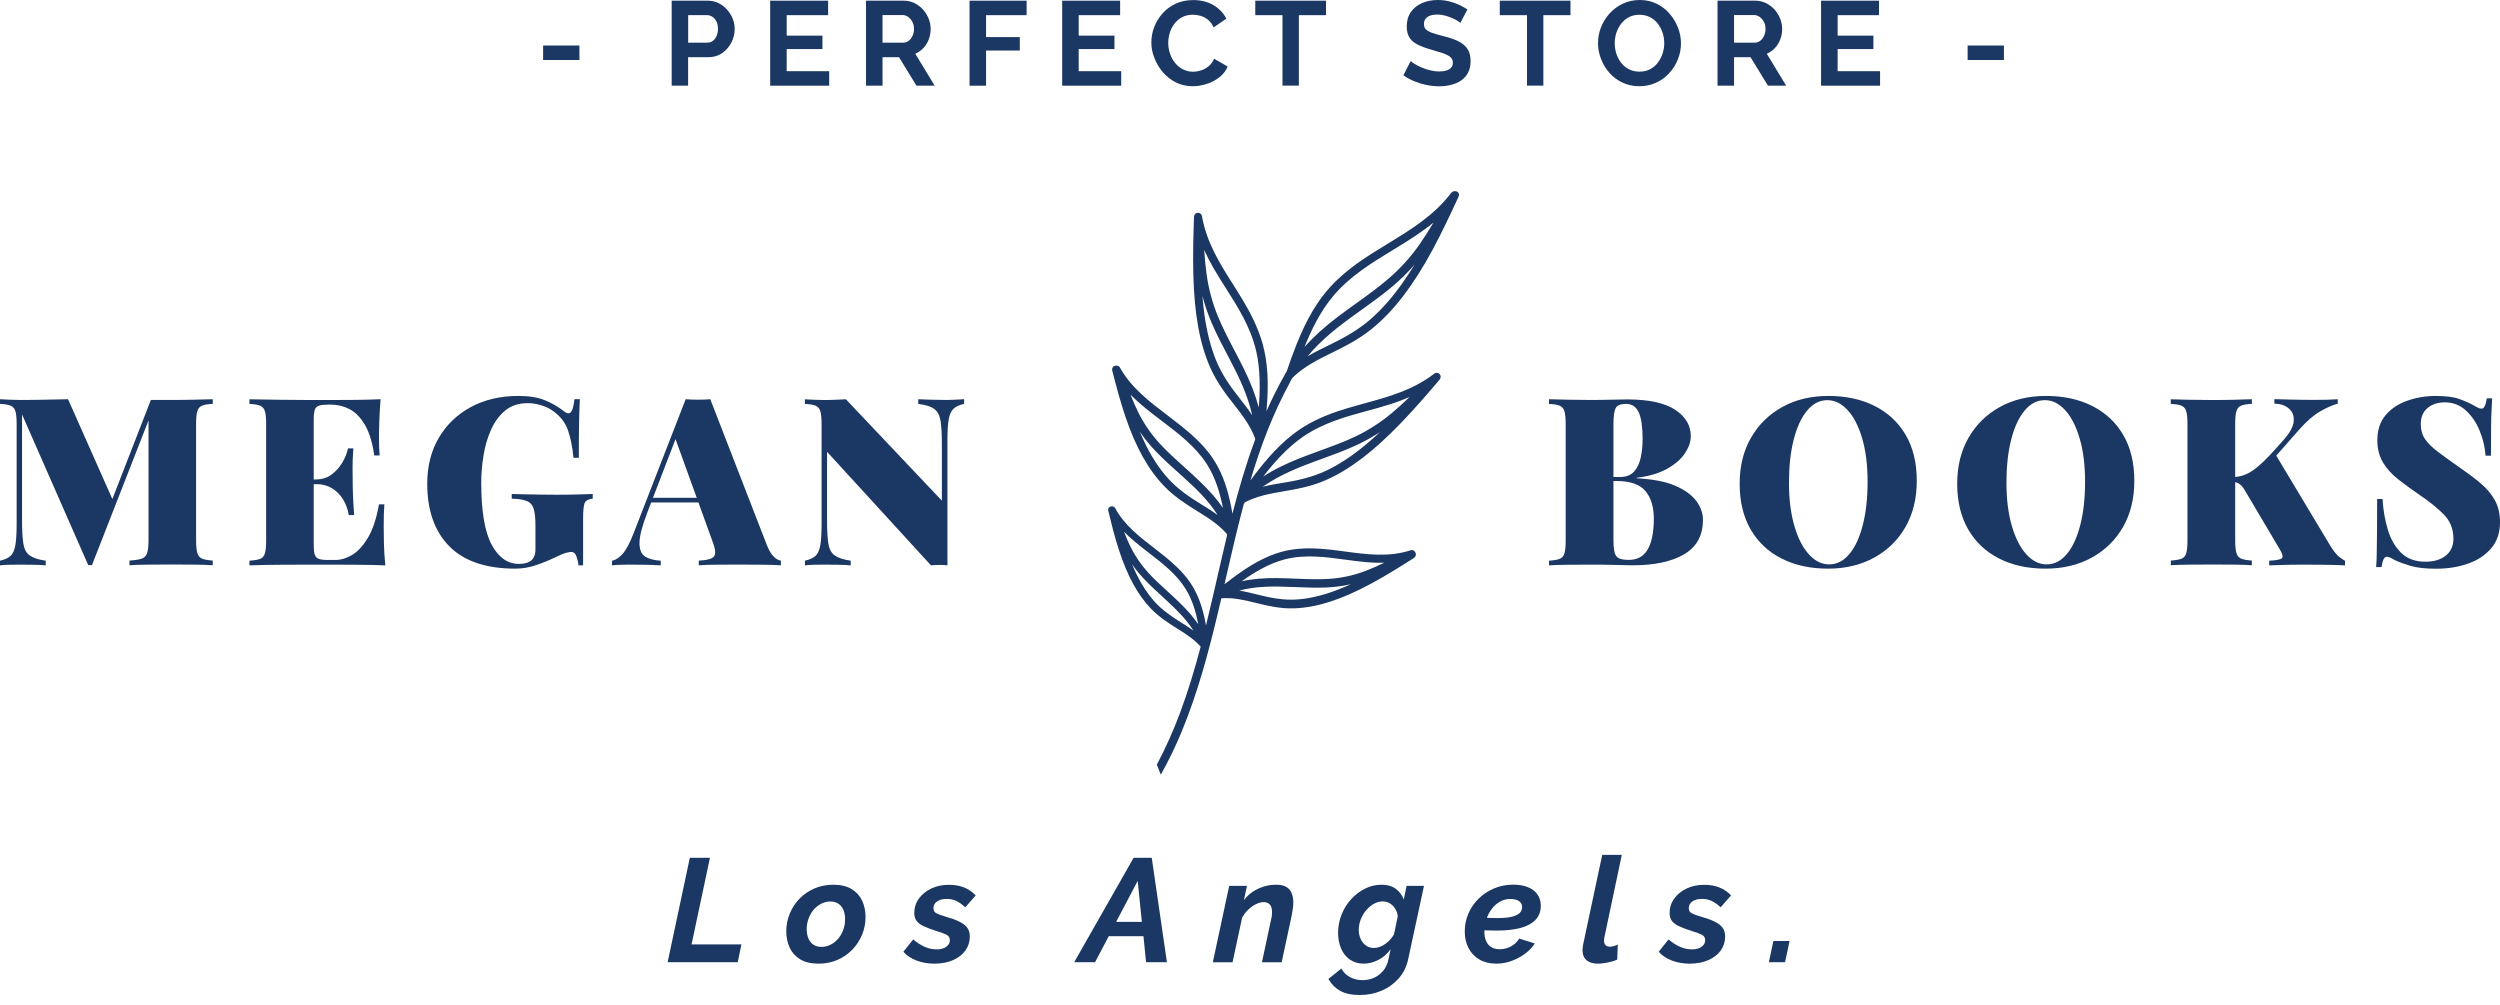 <svg width="189" height="76" viewBox="0 0 189 76" fill="none" xmlns="http://www.w3.org/2000/svg">
<path d="M16.088 30.181V30.534C15.735 30.544 15.467 30.59 15.28 30.666C15.098 30.741 14.977 30.883 14.916 31.09C14.856 31.297 14.825 31.621 14.825 32.055V40.852C14.825 41.277 14.856 41.595 14.921 41.812C14.987 42.025 15.108 42.166 15.285 42.237C15.462 42.308 15.73 42.353 16.084 42.378V42.732C15.715 42.707 15.25 42.692 14.684 42.687C14.118 42.682 13.537 42.676 12.946 42.676C12.309 42.676 11.708 42.682 11.147 42.687C10.586 42.692 10.131 42.707 9.788 42.732V42.378C10.192 42.353 10.495 42.308 10.702 42.237C10.909 42.166 11.046 42.025 11.121 41.812C11.192 41.6 11.228 41.282 11.228 40.852V31.368L11.405 31.333L6.953 42.722H6.67L1.667 31.333V39.266C1.667 40.059 1.698 40.666 1.763 41.085C1.829 41.504 1.986 41.807 2.244 41.989C2.496 42.171 2.9 42.308 3.456 42.389V42.742C3.219 42.717 2.91 42.702 2.532 42.697C2.153 42.692 1.799 42.687 1.465 42.687C1.203 42.687 0.94 42.692 0.667 42.697C0.404 42.702 0.177 42.717 0 42.742V42.389C0.369 42.308 0.637 42.176 0.814 42.01C0.99 41.838 1.107 41.565 1.167 41.186C1.228 40.807 1.258 40.286 1.258 39.625V32.06C1.258 31.621 1.228 31.302 1.167 31.095C1.107 30.888 0.985 30.747 0.803 30.671C0.622 30.595 0.354 30.549 0 30.534V30.181C0.177 30.191 0.404 30.206 0.672 30.216C0.945 30.226 1.208 30.236 1.47 30.236C2.158 30.236 2.814 30.231 3.441 30.216C4.068 30.206 4.634 30.191 5.144 30.181L8.656 38.093L8.125 38.68L11.405 30.236C11.642 30.236 11.895 30.236 12.167 30.236C12.44 30.236 12.698 30.236 12.946 30.236C13.537 30.236 14.118 30.231 14.684 30.216C15.255 30.206 15.725 30.191 16.088 30.181Z" fill="#1B3764"/>
<path d="M28.771 30.181C28.726 30.772 28.69 31.343 28.675 31.894C28.655 32.444 28.65 32.869 28.65 33.162C28.65 33.41 28.655 33.647 28.665 33.869C28.675 34.097 28.69 34.284 28.7 34.435H28.296C28.154 33.455 27.917 32.682 27.588 32.121C27.255 31.56 26.871 31.161 26.426 30.933C25.982 30.701 25.517 30.59 25.032 30.59H24.799C24.491 30.59 24.264 30.615 24.107 30.671C23.956 30.721 23.849 30.827 23.799 30.979C23.748 31.131 23.718 31.373 23.718 31.707V41.216C23.718 41.535 23.743 41.777 23.799 41.934C23.854 42.095 23.956 42.202 24.107 42.252C24.259 42.308 24.491 42.333 24.799 42.333H25.386C25.774 42.333 26.189 42.207 26.618 41.954C27.048 41.701 27.447 41.267 27.816 40.65C28.185 40.034 28.463 39.195 28.65 38.129H29.059C29.024 38.553 29.008 39.099 29.008 39.761C29.008 40.059 29.014 40.478 29.024 41.029C29.034 41.58 29.069 42.151 29.13 42.742C28.528 42.717 27.846 42.702 27.088 42.697C26.33 42.692 25.658 42.687 25.067 42.687C24.643 42.687 24.072 42.687 23.354 42.687C22.637 42.687 21.884 42.692 21.085 42.697C20.287 42.702 19.544 42.717 18.857 42.742V42.389C19.226 42.363 19.494 42.318 19.676 42.247C19.852 42.176 19.969 42.035 20.029 41.823C20.09 41.61 20.12 41.292 20.12 40.862V32.06C20.12 31.621 20.09 31.302 20.029 31.095C19.969 30.888 19.848 30.747 19.666 30.671C19.484 30.595 19.211 30.549 18.857 30.539V30.186C19.544 30.196 20.287 30.211 21.085 30.221C21.884 30.231 22.642 30.241 23.354 30.241C24.072 30.241 24.638 30.241 25.067 30.241C25.613 30.241 26.229 30.236 26.922 30.231C27.609 30.221 28.23 30.206 28.771 30.181ZM26.199 36.249V36.603H23.182V36.249H26.199ZM26.714 33.905C26.669 34.577 26.644 35.092 26.654 35.446C26.659 35.8 26.664 36.128 26.664 36.421C26.664 36.719 26.669 37.042 26.684 37.396C26.694 37.75 26.724 38.265 26.775 38.937H26.366C26.295 38.498 26.148 38.104 25.931 37.75C25.714 37.396 25.431 37.113 25.087 36.906C24.744 36.699 24.35 36.598 23.9 36.598V36.244C24.35 36.244 24.739 36.118 25.072 35.87C25.401 35.623 25.674 35.319 25.886 34.956C26.098 34.597 26.239 34.243 26.31 33.9H26.714V33.905Z" fill="#1B3764"/>
<path d="M39.186 29.933C40.015 29.933 40.692 30.044 41.227 30.272C41.758 30.494 42.228 30.767 42.627 31.085C42.758 31.191 42.875 31.247 42.981 31.247C43.203 31.247 43.355 30.893 43.425 30.181H43.835C43.809 30.656 43.794 31.232 43.779 31.909C43.769 32.591 43.759 33.49 43.759 34.612H43.355C43.274 33.758 43.127 33.051 42.92 32.475C42.713 31.904 42.314 31.414 41.722 31.009C41.475 30.843 41.182 30.716 40.853 30.62C40.52 30.524 40.202 30.479 39.893 30.479C39.206 30.479 38.64 30.666 38.191 31.04C37.741 31.414 37.382 31.899 37.119 32.495C36.852 33.091 36.664 33.743 36.553 34.446C36.437 35.153 36.382 35.835 36.382 36.497C36.382 38.624 36.639 40.181 37.16 41.161C37.68 42.141 38.372 42.631 39.236 42.631C39.423 42.631 39.59 42.611 39.732 42.576C39.873 42.54 39.999 42.49 40.106 42.414C40.237 42.318 40.328 42.202 40.389 42.06C40.449 41.919 40.48 41.742 40.48 41.53V39.756C40.48 39.175 40.434 38.745 40.348 38.463C40.257 38.18 40.085 37.983 39.823 37.876C39.56 37.77 39.186 37.71 38.686 37.7V37.346C38.959 37.356 39.287 37.366 39.681 37.371C40.07 37.376 40.48 37.381 40.904 37.391C41.328 37.396 41.722 37.401 42.076 37.401C42.642 37.401 43.168 37.396 43.648 37.381C44.128 37.371 44.512 37.356 44.81 37.346V37.7C44.517 37.725 44.32 37.816 44.224 37.983C44.128 38.149 44.082 38.564 44.082 39.226V42.737H43.728C43.718 42.535 43.668 42.318 43.587 42.081C43.506 41.843 43.37 41.727 43.178 41.727C43.082 41.727 42.95 41.752 42.779 41.797C42.607 41.843 42.339 41.959 41.97 42.136C41.51 42.358 41.02 42.56 40.505 42.732C39.989 42.904 39.479 42.99 38.969 42.99C36.745 42.99 35.078 42.424 33.966 41.297C32.855 40.17 32.299 38.594 32.299 36.568C32.299 35.244 32.592 34.082 33.178 33.091C33.764 32.096 34.573 31.323 35.608 30.767C36.644 30.211 37.837 29.933 39.186 29.933Z" fill="#1B3764"/>
<path d="M53.697 30.181L57.992 41.252C58.159 41.656 58.336 41.939 58.523 42.111C58.71 42.282 58.881 42.373 59.038 42.383V42.737C58.614 42.712 58.113 42.697 57.547 42.692C56.981 42.687 56.4 42.682 55.809 42.682C55.208 42.682 54.637 42.687 54.106 42.692C53.576 42.697 53.146 42.712 52.828 42.737V42.383C53.429 42.358 53.813 42.257 53.97 42.075C54.132 41.893 54.091 41.499 53.854 40.898L51.014 33.041L51.368 32.419L48.922 38.786C48.533 39.801 48.341 40.564 48.346 41.075C48.351 41.585 48.503 41.924 48.801 42.095C49.094 42.267 49.483 42.363 49.953 42.389V42.742C49.513 42.717 49.124 42.702 48.776 42.697C48.427 42.692 48.043 42.687 47.634 42.687C47.411 42.687 47.169 42.692 46.916 42.697C46.663 42.702 46.446 42.717 46.269 42.742V42.389C46.542 42.343 46.81 42.166 47.078 41.863C47.346 41.56 47.618 41.044 47.901 40.312L51.838 30.181C52.121 30.206 52.434 30.216 52.767 30.216C53.101 30.216 53.414 30.206 53.697 30.181ZM54.319 37.634V37.987H49.033L49.21 37.634H54.319Z" fill="#1B3764"/>
<path d="M72.889 30.181V30.534C72.535 30.605 72.267 30.731 72.081 30.908C71.899 31.085 71.777 31.363 71.717 31.732C71.656 32.106 71.626 32.626 71.626 33.303V42.742C71.449 42.717 71.257 42.707 71.05 42.707C70.843 42.707 70.62 42.717 70.383 42.742L62.525 34.157V39.266C62.525 40.059 62.556 40.666 62.621 41.085C62.687 41.504 62.844 41.807 63.102 41.989C63.354 42.171 63.758 42.308 64.314 42.389V42.742C64.077 42.717 63.768 42.702 63.389 42.697C63.011 42.692 62.657 42.687 62.323 42.687C62.061 42.687 61.798 42.692 61.525 42.697C61.252 42.702 61.03 42.717 60.853 42.742V42.389C61.222 42.308 61.49 42.176 61.666 42.01C61.843 41.838 61.959 41.565 62.02 41.186C62.081 40.807 62.111 40.286 62.111 39.625V32.06C62.111 31.621 62.081 31.302 62.02 31.095C61.959 30.888 61.838 30.747 61.656 30.671C61.474 30.595 61.202 30.549 60.848 30.539V30.186C61.025 30.196 61.252 30.211 61.52 30.221C61.793 30.231 62.056 30.241 62.318 30.241C62.611 30.241 62.904 30.236 63.187 30.221C63.47 30.211 63.723 30.196 63.95 30.186L71.206 37.851V33.657C71.206 32.864 71.176 32.257 71.11 31.838C71.045 31.419 70.888 31.115 70.64 30.923C70.393 30.736 69.984 30.605 69.418 30.534V30.181C69.655 30.191 69.963 30.206 70.342 30.216C70.721 30.226 71.075 30.236 71.409 30.236C71.681 30.236 71.949 30.231 72.217 30.216C72.49 30.206 72.712 30.191 72.889 30.181Z" fill="#1B3764"/>
<path d="M117.112 30.181C117.455 30.191 117.905 30.206 118.471 30.216C119.032 30.226 119.598 30.236 120.163 30.236C120.755 30.236 121.321 30.231 121.866 30.216C122.412 30.206 122.796 30.196 123.018 30.196C124.64 30.196 125.843 30.459 126.636 30.974C127.43 31.494 127.824 32.161 127.824 32.98C127.824 33.394 127.677 33.824 127.379 34.269C127.086 34.713 126.636 35.102 126.03 35.441C125.429 35.779 124.661 36.007 123.726 36.123V36.158C124.944 36.219 125.919 36.406 126.651 36.724C127.384 37.042 127.915 37.432 128.248 37.886C128.582 38.341 128.743 38.811 128.743 39.296C128.743 40.478 128.268 41.348 127.323 41.903C126.379 42.459 125.075 42.737 123.423 42.737C123.14 42.737 122.72 42.727 122.17 42.712C121.619 42.692 120.962 42.687 120.194 42.687C119.603 42.687 119.027 42.692 118.466 42.697C117.905 42.702 117.45 42.717 117.106 42.742V42.389C117.47 42.363 117.743 42.318 117.92 42.247C118.097 42.176 118.213 42.035 118.274 41.823C118.334 41.61 118.365 41.292 118.365 40.862V32.06C118.365 31.621 118.334 31.302 118.274 31.095C118.213 30.888 118.092 30.747 117.91 30.671C117.728 30.595 117.46 30.549 117.101 30.539V30.181H117.112ZM122.933 30.534C122.528 30.534 122.271 30.635 122.154 30.837C122.038 31.04 121.977 31.449 121.977 32.06V40.858C121.977 41.474 122.053 41.873 122.2 42.055C122.346 42.237 122.66 42.328 123.13 42.328C123.791 42.328 124.272 42.06 124.575 41.519C124.878 40.984 125.029 40.216 125.029 39.22C125.029 38.311 124.812 37.608 124.383 37.108C123.953 36.613 123.231 36.365 122.225 36.365H120.932V36.062H122.458C122.917 36.062 123.276 35.931 123.524 35.663C123.771 35.395 123.943 35.042 124.039 34.597C124.135 34.152 124.181 33.677 124.181 33.167C124.181 32.293 124.085 31.631 123.898 31.191C123.701 30.757 123.382 30.534 122.933 30.534Z" fill="#1B3764"/>
<path d="M138.223 29.933C139.557 29.933 140.729 30.186 141.735 30.696C142.74 31.207 143.518 31.934 144.074 32.889C144.63 33.839 144.908 34.996 144.908 36.355C144.908 37.679 144.625 38.842 144.059 39.832C143.493 40.827 142.7 41.6 141.689 42.156C140.679 42.712 139.516 42.99 138.203 42.99C136.869 42.99 135.696 42.737 134.691 42.227C133.685 41.717 132.907 40.984 132.351 40.029C131.796 39.069 131.518 37.917 131.518 36.568C131.518 35.244 131.806 34.082 132.377 33.091C132.948 32.096 133.741 31.323 134.747 30.767C135.752 30.211 136.909 29.933 138.223 29.933ZM138.152 30.252C137.561 30.252 137.046 30.519 136.611 31.05C136.171 31.581 135.838 32.313 135.6 33.248C135.363 34.183 135.247 35.264 135.247 36.492C135.247 37.745 135.383 38.837 135.656 39.766C135.929 40.696 136.293 41.408 136.758 41.914C137.217 42.419 137.728 42.667 138.284 42.667C138.875 42.667 139.39 42.399 139.825 41.868C140.264 41.338 140.598 40.6 140.835 39.66C141.073 38.72 141.189 37.639 141.189 36.421C141.189 35.158 141.053 34.062 140.78 33.142C140.507 32.217 140.143 31.505 139.678 31.004C139.218 30.504 138.708 30.252 138.152 30.252Z" fill="#1B3764"/>
<path d="M154.669 29.933C156.003 29.933 157.176 30.186 158.181 30.696C159.187 31.207 159.965 31.934 160.521 32.889C161.077 33.839 161.355 34.996 161.355 36.355C161.355 37.679 161.072 38.842 160.506 39.832C159.94 40.827 159.146 41.6 158.136 42.156C157.125 42.712 155.963 42.99 154.649 42.99C153.315 42.99 152.143 42.737 151.137 42.227C150.132 41.717 149.354 40.984 148.798 40.029C148.242 39.069 147.964 37.917 147.964 36.568C147.964 35.244 148.252 34.082 148.823 33.091C149.394 32.096 150.188 31.323 151.193 30.767C152.194 30.211 153.356 29.933 154.669 29.933ZM154.594 30.252C154.003 30.252 153.487 30.519 153.053 31.05C152.613 31.581 152.279 32.313 152.042 33.248C151.804 34.183 151.688 35.264 151.688 36.492C151.688 37.745 151.825 38.837 152.098 39.766C152.37 40.696 152.734 41.408 153.199 41.914C153.659 42.419 154.169 42.667 154.725 42.667C155.316 42.667 155.832 42.399 156.266 41.868C156.706 41.338 157.039 40.6 157.277 39.66C157.514 38.72 157.631 37.639 157.631 36.421C157.631 35.158 157.494 34.062 157.221 33.142C156.948 32.217 156.585 31.505 156.12 31.004C155.66 30.504 155.155 30.252 154.594 30.252Z" fill="#1B3764"/>
<path d="M170.243 30.181V30.534C169.889 30.544 169.622 30.59 169.435 30.666C169.253 30.742 169.131 30.883 169.071 31.09C169.01 31.297 168.98 31.621 168.98 32.055V40.852C168.98 41.277 169.01 41.595 169.076 41.812C169.141 42.025 169.263 42.166 169.44 42.237C169.616 42.308 169.884 42.353 170.238 42.379V42.732C169.894 42.707 169.455 42.692 168.914 42.687C168.373 42.682 167.828 42.677 167.272 42.677C166.635 42.677 166.034 42.682 165.473 42.687C164.912 42.692 164.457 42.707 164.114 42.732V42.379C164.478 42.353 164.75 42.308 164.927 42.237C165.104 42.166 165.22 42.025 165.281 41.812C165.342 41.6 165.372 41.282 165.372 40.852V32.06C165.372 31.621 165.342 31.302 165.281 31.095C165.22 30.888 165.099 30.747 164.917 30.671C164.735 30.595 164.468 30.55 164.109 30.54V30.186C164.452 30.196 164.902 30.211 165.468 30.221C166.029 30.231 166.63 30.241 167.267 30.241C167.823 30.241 168.368 30.236 168.909 30.221C169.46 30.206 169.899 30.191 170.243 30.181ZM176.736 30.181V30.519C176.332 30.625 175.887 30.822 175.397 31.105C174.907 31.388 174.381 31.843 173.826 32.47L170.561 36.178L171.996 34.299L176.2 41.307C176.352 41.555 176.509 41.762 176.66 41.929C176.812 42.096 177.019 42.247 177.282 42.389V42.742C176.787 42.717 176.256 42.702 175.695 42.697C175.134 42.692 174.599 42.687 174.088 42.687C173.815 42.687 173.477 42.692 173.078 42.697C172.679 42.702 172.168 42.717 171.552 42.742V42.389C172.108 42.363 172.431 42.298 172.517 42.191C172.603 42.085 172.562 41.883 172.385 41.59L169.814 37.245C169.697 37.032 169.591 36.871 169.495 36.765C169.399 36.658 169.308 36.583 169.222 36.532C169.131 36.487 169.02 36.456 168.879 36.441V36.067C169.399 36.042 169.889 35.87 170.349 35.542C170.809 35.218 171.365 34.688 172.017 33.955L172.618 33.283C173.113 32.727 173.376 32.247 173.406 31.838C173.436 31.429 173.31 31.11 173.032 30.878C172.754 30.646 172.391 30.524 171.941 30.514V30.176C172.436 30.186 172.896 30.201 173.315 30.211C173.735 30.221 174.275 30.231 174.937 30.231C175.665 30.236 176.261 30.216 176.736 30.181Z" fill="#1B3764"/>
<path d="M184.134 29.933C184.902 29.933 185.498 30.009 185.927 30.166C186.352 30.317 186.716 30.479 187.009 30.646C187.15 30.727 187.266 30.792 187.352 30.833C187.438 30.873 187.524 30.893 187.61 30.893C187.797 30.893 187.928 30.636 187.999 30.115H188.408C188.398 30.363 188.383 30.651 188.363 30.984C188.343 31.318 188.333 31.752 188.327 32.298C188.322 32.844 188.317 33.556 188.317 34.446H187.908C187.863 33.794 187.711 33.162 187.453 32.546C187.201 31.929 186.852 31.424 186.407 31.02C185.963 30.615 185.437 30.418 184.821 30.418C184.3 30.418 183.871 30.56 183.527 30.843C183.184 31.126 183.012 31.535 183.012 32.066C183.012 32.505 183.118 32.879 183.33 33.192C183.542 33.506 183.876 33.834 184.331 34.178C184.785 34.521 185.387 34.951 186.129 35.471C186.66 35.84 187.145 36.204 187.575 36.573C188.004 36.942 188.353 37.351 188.61 37.816C188.868 38.281 189 38.831 189 39.483C189 40.277 188.777 40.933 188.333 41.454C187.888 41.974 187.302 42.363 186.569 42.616C185.836 42.869 185.038 42.995 184.174 42.995C183.371 42.995 182.729 42.924 182.249 42.783C181.769 42.641 181.365 42.495 181.036 42.338C180.773 42.171 180.576 42.091 180.435 42.091C180.248 42.091 180.116 42.348 180.046 42.869H179.636C179.662 42.56 179.677 42.202 179.682 41.797C179.687 41.393 179.692 40.863 179.702 40.211C179.707 39.559 179.712 38.735 179.712 37.725H180.122C180.167 38.553 180.303 39.327 180.521 40.049C180.738 40.772 181.077 41.353 181.531 41.797C181.986 42.242 182.592 42.465 183.35 42.465C184.002 42.465 184.518 42.313 184.902 42.005C185.286 41.696 185.478 41.272 185.478 40.726C185.478 39.994 185.235 39.382 184.75 38.892C184.265 38.402 183.643 37.902 182.885 37.391C182.33 37.012 181.809 36.633 181.324 36.254C180.839 35.876 180.45 35.451 180.162 34.976C179.874 34.501 179.727 33.94 179.727 33.293C179.727 32.515 179.935 31.879 180.349 31.389C180.763 30.898 181.309 30.535 181.981 30.297C182.653 30.059 183.376 29.933 184.134 29.933Z" fill="#1B3764"/>
<path d="M41.06 4.537V3.441H43.804V4.537H41.06Z" fill="#1B3764"/>
<path d="M50.778 6.473V0.051H53.501C53.794 0.051 54.067 0.111 54.315 0.233C54.562 0.354 54.779 0.516 54.961 0.723C55.143 0.93 55.29 1.157 55.391 1.41C55.492 1.663 55.542 1.92 55.542 2.188C55.542 2.552 55.457 2.896 55.29 3.219C55.123 3.542 54.891 3.81 54.593 4.017C54.294 4.225 53.946 4.326 53.541 4.326H52.021V6.478H50.778V6.473ZM52.026 3.224H53.471C53.622 3.224 53.759 3.184 53.88 3.098C54.001 3.012 54.097 2.891 54.168 2.729C54.239 2.567 54.279 2.385 54.279 2.183C54.279 1.961 54.239 1.769 54.158 1.612C54.077 1.456 53.971 1.339 53.84 1.258C53.708 1.178 53.572 1.142 53.42 1.142H52.026V3.224Z" fill="#1B3764"/>
<path d="M62.687 5.382V6.478H58.225V0.051H62.606V1.147H59.473V2.694H62.177V3.709H59.473V5.382H62.687Z" fill="#1B3764"/>
<path d="M65.471 6.473V0.051H68.31C68.608 0.051 68.876 0.111 69.129 0.233C69.376 0.354 69.594 0.516 69.781 0.723C69.963 0.93 70.104 1.157 70.205 1.41C70.306 1.663 70.357 1.92 70.357 2.188C70.357 2.461 70.311 2.719 70.215 2.971C70.119 3.224 69.988 3.441 69.811 3.628C69.634 3.815 69.432 3.962 69.195 4.063L70.66 6.478H69.285L67.967 4.326H66.719V6.478H65.471V6.473ZM66.719 3.224H68.285C68.442 3.224 68.578 3.179 68.699 3.083C68.821 2.992 68.917 2.865 68.987 2.709C69.058 2.552 69.099 2.375 69.099 2.183C69.099 1.976 69.058 1.799 68.972 1.643C68.886 1.491 68.78 1.365 68.649 1.274C68.517 1.183 68.381 1.137 68.229 1.137H66.719V3.224Z" fill="#1B3764"/>
<path d="M73.297 6.473V0.051H77.613V1.147H74.546V2.805H77.097V3.82H74.546V6.478H73.297V6.473Z" fill="#1B3764"/>
<path d="M84.763 5.382V6.478H80.301V0.051H84.682V1.147H81.549V2.694H84.253V3.709H81.549V5.382H84.763Z" fill="#1B3764"/>
<path d="M87.042 3.209C87.042 2.814 87.113 2.43 87.254 2.057C87.396 1.678 87.603 1.334 87.876 1.026C88.149 0.717 88.477 0.47 88.871 0.283C89.265 0.101 89.71 0.005 90.21 0.005C90.802 0.005 91.312 0.136 91.746 0.394C92.176 0.652 92.499 0.99 92.712 1.41L91.751 2.072C91.64 1.829 91.499 1.637 91.327 1.496C91.15 1.354 90.963 1.253 90.766 1.198C90.569 1.142 90.372 1.112 90.18 1.112C89.867 1.112 89.594 1.177 89.361 1.304C89.129 1.43 88.937 1.597 88.78 1.804C88.624 2.011 88.507 2.238 88.432 2.491C88.356 2.744 88.32 2.996 88.32 3.249C88.32 3.532 88.366 3.805 88.457 4.068C88.548 4.33 88.674 4.563 88.841 4.765C89.008 4.967 89.205 5.129 89.437 5.245C89.67 5.361 89.922 5.422 90.2 5.422C90.397 5.422 90.599 5.386 90.806 5.321C91.014 5.255 91.201 5.149 91.377 5.002C91.554 4.856 91.686 4.669 91.787 4.441L92.808 5.028C92.681 5.346 92.474 5.619 92.186 5.841C91.898 6.063 91.58 6.235 91.221 6.346C90.867 6.463 90.513 6.518 90.165 6.518C89.705 6.518 89.286 6.422 88.907 6.235C88.528 6.043 88.199 5.791 87.926 5.477C87.653 5.159 87.436 4.805 87.285 4.411C87.118 4.012 87.042 3.613 87.042 3.209Z" fill="#1B3764"/>
<path d="M100.25 1.147H98.194V6.473H96.956V1.147H94.899V0.051H100.245V1.147H100.25Z" fill="#1B3764"/>
<path d="M110.402 1.733C110.361 1.693 110.28 1.632 110.169 1.561C110.058 1.491 109.922 1.42 109.76 1.354C109.598 1.288 109.427 1.228 109.24 1.177C109.053 1.127 108.861 1.102 108.669 1.102C108.33 1.102 108.077 1.162 107.906 1.288C107.734 1.415 107.648 1.592 107.648 1.819C107.648 1.996 107.703 2.132 107.81 2.233C107.921 2.334 108.082 2.42 108.3 2.496C108.517 2.567 108.79 2.648 109.113 2.729C109.538 2.83 109.902 2.956 110.215 3.103C110.523 3.249 110.766 3.441 110.927 3.679C111.094 3.916 111.175 4.229 111.175 4.618C111.175 4.962 111.109 5.255 110.983 5.498C110.857 5.74 110.68 5.937 110.457 6.089C110.235 6.24 109.982 6.346 109.699 6.417C109.416 6.488 109.113 6.523 108.795 6.523C108.477 6.523 108.153 6.488 107.835 6.422C107.517 6.357 107.208 6.261 106.91 6.139C106.612 6.018 106.344 5.866 106.097 5.69L106.647 4.613C106.703 4.669 106.799 4.74 106.935 4.826C107.072 4.911 107.244 5.002 107.441 5.088C107.638 5.174 107.855 5.25 108.093 5.311C108.33 5.371 108.568 5.402 108.805 5.402C109.144 5.402 109.401 5.346 109.573 5.23C109.75 5.119 109.836 4.957 109.836 4.745C109.836 4.553 109.765 4.401 109.629 4.295C109.492 4.189 109.295 4.093 109.048 4.012C108.8 3.931 108.507 3.84 108.168 3.744C107.764 3.628 107.426 3.502 107.153 3.36C106.88 3.219 106.678 3.042 106.546 2.825C106.415 2.607 106.349 2.34 106.349 2.011C106.349 1.571 106.455 1.203 106.663 0.91C106.87 0.611 107.153 0.389 107.506 0.232C107.86 0.081 108.259 0 108.694 0C108.997 0 109.28 0.035 109.548 0.101C109.816 0.167 110.068 0.253 110.306 0.364C110.543 0.475 110.75 0.591 110.937 0.718L110.402 1.733Z" fill="#1B3764"/>
<path d="M118.734 1.147H116.678V6.473H115.44V1.147H113.383V0.051H118.729V1.147H118.734Z" fill="#1B3764"/>
<path d="M123.938 6.518C123.468 6.518 123.038 6.427 122.659 6.245C122.275 6.064 121.947 5.821 121.674 5.508C121.401 5.199 121.189 4.846 121.037 4.457C120.886 4.068 120.81 3.668 120.81 3.259C120.81 2.83 120.891 2.42 121.048 2.031C121.209 1.642 121.427 1.294 121.71 0.99C121.992 0.687 122.321 0.445 122.705 0.268C123.089 0.091 123.508 0 123.968 0C124.433 0 124.857 0.096 125.242 0.283C125.626 0.47 125.954 0.723 126.222 1.036C126.495 1.349 126.702 1.698 126.853 2.087C127.005 2.476 127.081 2.87 127.081 3.279C127.081 3.704 127 4.108 126.843 4.497C126.687 4.886 126.469 5.235 126.186 5.538C125.908 5.841 125.575 6.084 125.191 6.256C124.807 6.432 124.388 6.518 123.938 6.518ZM122.073 3.264C122.073 3.542 122.114 3.81 122.2 4.068C122.286 4.325 122.407 4.558 122.569 4.76C122.73 4.962 122.922 5.124 123.155 5.24C123.387 5.356 123.65 5.417 123.948 5.417C124.251 5.417 124.519 5.356 124.751 5.23C124.989 5.109 125.181 4.942 125.338 4.73C125.494 4.522 125.615 4.29 125.696 4.032C125.777 3.775 125.818 3.517 125.818 3.259C125.818 2.981 125.772 2.713 125.686 2.461C125.6 2.203 125.474 1.976 125.317 1.774C125.161 1.571 124.964 1.41 124.731 1.294C124.499 1.177 124.236 1.117 123.948 1.117C123.64 1.117 123.372 1.177 123.139 1.304C122.907 1.425 122.715 1.592 122.553 1.799C122.397 2.006 122.275 2.233 122.195 2.486C122.114 2.739 122.073 2.996 122.073 3.264Z" fill="#1B3764"/>
<path d="M129.845 6.473V0.051H132.685C132.983 0.051 133.251 0.111 133.503 0.233C133.751 0.354 133.968 0.516 134.155 0.723C134.337 0.93 134.479 1.157 134.58 1.41C134.681 1.663 134.731 1.92 134.731 2.188C134.731 2.461 134.686 2.719 134.59 2.971C134.494 3.224 134.362 3.441 134.186 3.628C134.009 3.815 133.807 3.962 133.569 4.063L135.035 6.478H133.66L132.341 4.326H131.093V6.478H129.845V6.473ZM131.093 3.224H132.66C132.816 3.224 132.953 3.179 133.074 3.083C133.195 2.992 133.291 2.865 133.362 2.709C133.433 2.552 133.473 2.375 133.473 2.183C133.473 1.976 133.433 1.799 133.347 1.643C133.261 1.491 133.155 1.365 133.023 1.274C132.892 1.183 132.756 1.137 132.604 1.137H131.093V3.224Z" fill="#1B3764"/>
<path d="M142.134 5.382V6.478H137.672V0.051H142.053V1.147H138.925V2.694H141.629V3.709H138.925V5.382H142.134Z" fill="#1B3764"/>
<path d="M148.753 4.537V3.441H151.497V4.537H148.753Z" fill="#1B3764"/>
<path d="M97.663 28.635C97.709 28.564 97.769 28.498 97.835 28.453L97.84 28.438C98.633 27.705 99.568 27.22 100.619 26.705C101.7 26.179 102.746 25.643 103.716 24.855C105.374 23.511 106.834 21.601 108.32 18.852C109.037 17.518 109.674 16.154 110.265 14.876C110.331 14.734 110.3 14.578 110.184 14.502C110.073 14.426 109.836 14.416 109.704 14.588C108.416 16.291 106.647 17.367 104.924 18.418C104.505 18.675 104.07 18.938 103.651 19.206C102.746 19.787 101.584 20.59 100.604 21.652C99.598 22.743 98.78 24.128 98.032 26.002C97.769 26.664 97.511 27.366 97.274 28.079C97.259 28.104 97.244 28.13 97.228 28.155C97.223 28.16 97.223 28.16 97.218 28.165C97.173 28.21 97.143 28.271 97.127 28.332C96.617 29.226 96.162 30.151 95.743 31.09C95.748 31.015 95.758 30.934 95.763 30.858C95.93 28.877 95.829 27.326 95.45 25.977C95.081 24.663 94.454 23.526 93.949 22.677C93.717 22.283 93.464 21.894 93.222 21.505C92.236 19.954 91.221 18.347 90.867 16.341C90.832 16.139 90.624 16.058 90.493 16.093C90.362 16.129 90.271 16.255 90.266 16.412C90.22 17.791 90.175 19.267 90.215 20.737C90.291 23.774 90.705 26.032 91.519 27.841C91.994 28.898 92.635 29.756 93.312 30.61C93.969 31.444 94.545 32.217 94.894 33.167L94.884 33.243C94.535 34.183 94.222 35.133 93.934 36.088C93.661 36.997 93.409 37.917 93.171 38.837C93.141 38.67 93.11 38.498 93.08 38.336C92.772 36.735 92.302 35.522 91.6 34.521C90.917 33.551 90.008 32.773 89.295 32.202C88.967 31.939 88.618 31.677 88.28 31.414C86.915 30.378 85.506 29.307 84.667 27.786C84.586 27.634 84.369 27.614 84.248 27.665C84.182 27.69 84.131 27.74 84.101 27.806C84.071 27.867 84.066 27.938 84.081 28.003C84.364 29.105 84.672 30.282 85.061 31.439C85.865 33.834 86.825 35.542 88.073 36.816C88.8 37.558 89.659 38.109 90.543 38.66C91.407 39.19 92.171 39.691 92.752 40.373L92.762 40.484C92.403 41.985 92.064 43.49 91.716 44.996C91.539 45.759 91.362 46.522 91.175 47.28C91.17 47.265 91.17 47.25 91.165 47.235C90.922 45.88 90.543 44.86 89.967 44.026C89.412 43.212 88.664 42.561 88.083 42.086C87.815 41.868 87.532 41.651 87.259 41.439L87.249 41.429C86.132 40.57 84.98 39.675 84.303 38.407C84.227 38.266 84.035 38.256 83.934 38.301C83.818 38.352 83.752 38.483 83.783 38.609C84.005 39.539 84.253 40.524 84.566 41.499C85.213 43.511 85.991 44.946 87.011 46.012C87.608 46.633 88.31 47.093 89.043 47.548C89.715 47.967 90.306 48.361 90.771 48.887C90.331 50.559 89.831 52.217 89.23 53.844C88.724 55.203 88.133 56.532 87.456 57.81C87.557 58.058 87.658 58.311 87.759 58.563C88.35 57.507 88.881 56.411 89.346 55.284C90.523 52.429 91.332 49.443 92.044 46.456C92.14 46.052 92.236 45.643 92.332 45.234C93.171 45.163 93.99 45.34 94.894 45.567C95.854 45.81 96.794 46.022 97.805 45.992C99.533 45.941 101.412 45.34 103.706 44.097C104.818 43.495 105.894 42.818 106.895 42.182C107.011 42.106 107.067 41.959 107.031 41.828C106.996 41.691 106.834 41.54 106.662 41.596C105.005 42.141 103.327 41.914 101.7 41.697C101.301 41.641 100.892 41.585 100.493 41.545C99.624 41.454 98.477 41.378 97.325 41.611C96.142 41.853 94.939 42.434 93.54 43.44C93.222 43.672 92.893 43.915 92.57 44.172C93.035 42.141 93.494 40.105 94.035 38.089L94.116 37.973C95.015 37.508 95.96 37.326 97.006 37.149C98.082 36.972 99.138 36.77 100.2 36.31C102.019 35.522 103.843 34.132 105.95 31.939C106.971 30.878 107.931 29.762 108.825 28.711C108.926 28.594 108.941 28.433 108.87 28.322C108.795 28.205 108.587 28.124 108.426 28.251C106.809 29.499 104.975 29.994 103.196 30.484C102.761 30.6 102.312 30.727 101.872 30.858C100.927 31.141 99.694 31.56 98.537 32.283C97.35 33.026 96.228 34.107 95.015 35.679C94.854 35.891 94.692 36.108 94.53 36.325C95.288 33.779 96.228 31.277 97.501 28.948C97.547 28.832 97.602 28.736 97.663 28.635ZM106.026 21.399C105.263 22.48 104.454 23.4 103.625 24.122C102.64 24.982 101.564 25.558 100.639 26.012L100.472 26.093C99.962 26.341 99.401 26.614 98.856 26.937C99.922 25.643 101.23 24.648 102.499 23.733C102.63 23.637 102.756 23.547 102.888 23.456L102.918 23.435C103.666 22.9 104.439 22.344 105.172 21.733C105.839 21.177 106.425 20.606 106.95 19.999C106.637 20.494 106.334 20.959 106.026 21.399ZM100.826 22.339C102.089 20.853 103.716 19.868 105.288 18.908C105.844 18.569 106.42 18.221 106.971 17.852C107.491 17.503 107.956 17.165 108.37 16.826C108.016 17.427 107.663 17.978 107.304 18.494C106.647 19.433 105.869 20.292 104.99 21.05C104.207 21.727 103.358 22.339 102.539 22.925C101.614 23.587 100.659 24.274 99.78 25.067C99.356 25.451 98.972 25.835 98.623 26.23C99.088 25.057 99.785 23.557 100.826 22.339ZM90.811 38.124L90.675 38.038C89.912 37.568 89.038 36.977 88.31 36.174C87.694 35.492 87.138 34.663 86.658 33.703C86.486 33.364 86.324 33.006 86.168 32.632C86.506 33.137 86.905 33.627 87.37 34.112C87.916 34.688 88.517 35.224 89.098 35.744L89.422 36.037C90.372 36.891 91.347 37.816 92.054 38.938C91.64 38.635 91.21 38.367 90.811 38.124ZM91.655 37.376C91.003 36.639 90.266 35.972 89.553 35.33C88.916 34.759 88.265 34.173 87.678 33.536C87.027 32.824 86.486 32.041 86.072 31.212C85.859 30.782 85.657 30.328 85.465 29.837C85.769 30.146 86.107 30.454 86.496 30.777C86.931 31.136 87.385 31.485 87.83 31.818C89.083 32.768 90.382 33.753 91.241 35.092C91.928 36.164 92.261 37.412 92.454 38.397C92.221 38.059 91.958 37.72 91.655 37.376ZM89.29 47.058L89.179 46.987C88.558 46.598 87.84 46.108 87.244 45.441C86.744 44.875 86.289 44.178 85.9 43.374C85.789 43.142 85.683 42.899 85.576 42.647C85.829 43.015 86.122 43.374 86.456 43.733C86.905 44.213 87.395 44.663 87.871 45.097L88.133 45.34C88.886 46.032 89.654 46.775 90.225 47.674C89.912 47.447 89.588 47.245 89.29 47.058ZM89.993 46.421C89.462 45.8 88.856 45.249 88.27 44.713C87.749 44.238 87.214 43.748 86.739 43.218C86.208 42.626 85.769 41.969 85.435 41.272C85.273 40.939 85.127 40.585 84.98 40.206C85.213 40.438 85.47 40.681 85.758 40.923C86.112 41.222 86.491 41.515 86.85 41.793C87.876 42.581 88.937 43.399 89.634 44.521C90.17 45.38 90.437 46.386 90.589 47.199C90.417 46.941 90.215 46.684 89.993 46.421ZM97.127 42.288C98.663 41.894 100.2 42.106 101.69 42.308C102.216 42.379 102.761 42.455 103.297 42.5C103.782 42.54 104.227 42.556 104.646 42.545C104.146 42.788 103.671 42.995 103.206 43.172C102.327 43.506 101.402 43.703 100.467 43.763C99.629 43.819 98.785 43.783 97.961 43.748C97.037 43.708 96.087 43.667 95.126 43.753C94.687 43.794 94.272 43.854 93.873 43.945C94.737 43.324 95.894 42.606 97.127 42.288ZM97.537 44.37C97.673 44.375 97.81 44.38 97.946 44.385H97.961C98.709 44.415 99.477 44.45 100.25 44.415C100.907 44.385 101.523 44.304 102.12 44.167C101.726 44.349 101.342 44.511 100.968 44.648C99.947 45.026 98.982 45.254 98.088 45.319C97.031 45.395 96.051 45.193 95.233 44.991L95.086 44.956C94.651 44.845 94.177 44.728 93.686 44.648C94.985 44.304 96.294 44.319 97.537 44.37ZM98.522 33.006C100.048 31.965 101.731 31.505 103.363 31.06C103.939 30.904 104.535 30.742 105.116 30.555C105.647 30.388 106.122 30.206 106.566 30.014C106.091 30.474 105.637 30.883 105.182 31.262C104.333 31.965 103.408 32.556 102.433 33.016C101.559 33.43 100.654 33.758 99.775 34.077C98.79 34.435 97.769 34.804 96.779 35.3C96.319 35.527 95.894 35.77 95.495 36.032C96.243 35.062 97.284 33.855 98.522 33.006ZM99.502 34.845L99.952 34.683C100.75 34.395 101.579 34.092 102.382 33.728C103.08 33.415 103.722 33.061 104.323 32.667C103.939 33.026 103.565 33.359 103.191 33.667C102.211 34.476 101.241 35.113 100.316 35.557C99.219 36.083 98.128 36.31 97.203 36.467L97.037 36.492C96.541 36.573 96.001 36.664 95.455 36.8C96.754 35.896 98.163 35.34 99.502 34.845ZM93.707 30.1L93.606 29.969C93.029 29.231 92.373 28.327 91.918 27.2C91.534 26.245 91.246 25.123 91.064 23.865C90.998 23.39 90.943 22.89 90.902 22.364C91.079 23.061 91.317 23.754 91.62 24.456C91.973 25.27 92.378 26.048 92.777 26.801L92.999 27.225C93.661 28.493 94.323 29.852 94.667 31.394C94.358 30.924 94.015 30.494 93.707 30.1ZM95.162 30.808C95.041 30.343 94.889 29.883 94.707 29.403C94.308 28.367 93.803 27.407 93.317 26.477C92.883 25.654 92.438 24.8 92.07 23.905C91.66 22.905 91.372 21.844 91.221 20.757C91.14 20.171 91.079 19.56 91.039 18.903C91.236 19.343 91.473 19.797 91.746 20.277C92.049 20.803 92.383 21.328 92.701 21.828C93.606 23.253 94.54 24.724 94.965 26.528C95.303 27.983 95.263 29.58 95.162 30.808Z" fill="#1B3764"/>
<path d="M52.151 64.849H53.672L52.282 71.397H56.052L55.774 72.741H50.474L52.151 64.849Z" fill="#1B3764"/>
<path d="M61.878 72.852C61.317 72.852 60.852 72.741 60.493 72.524C60.135 72.302 59.867 72.008 59.7 71.64C59.533 71.271 59.442 70.862 59.442 70.412C59.442 69.942 59.528 69.497 59.705 69.073C59.877 68.648 60.124 68.269 60.443 67.941C60.761 67.612 61.14 67.355 61.569 67.168C62.004 66.981 62.479 66.885 62.999 66.885C63.56 66.885 64.025 66.996 64.384 67.213C64.743 67.436 65.01 67.729 65.177 68.093C65.349 68.461 65.435 68.871 65.435 69.325C65.435 69.795 65.349 70.24 65.172 70.664C64.995 71.089 64.753 71.468 64.434 71.796C64.116 72.125 63.737 72.382 63.308 72.569C62.873 72.761 62.398 72.852 61.878 72.852ZM62.1 71.584C62.327 71.584 62.55 71.534 62.767 71.432C62.979 71.331 63.171 71.185 63.338 70.998C63.505 70.811 63.636 70.589 63.737 70.331C63.838 70.078 63.889 69.8 63.889 69.502C63.889 69.234 63.848 68.997 63.763 68.795C63.677 68.593 63.55 68.431 63.383 68.32C63.217 68.209 63.015 68.153 62.777 68.153C62.545 68.153 62.327 68.204 62.115 68.305C61.903 68.406 61.711 68.552 61.544 68.739C61.377 68.926 61.241 69.154 61.14 69.411C61.039 69.669 60.988 69.947 60.988 70.245C60.988 70.508 61.029 70.74 61.115 70.942C61.201 71.144 61.327 71.306 61.494 71.417C61.66 71.528 61.863 71.584 62.1 71.584Z" fill="#1B3764"/>
<path d="M70.64 72.853C70.165 72.853 69.72 72.777 69.301 72.621C68.882 72.464 68.548 72.242 68.296 71.954L69.038 71.019C69.321 71.261 69.609 71.448 69.907 71.58C70.206 71.711 70.504 71.772 70.807 71.772C71.014 71.772 71.191 71.742 71.342 71.681C71.489 71.62 71.605 71.539 71.686 71.433C71.767 71.327 71.807 71.211 71.807 71.075C71.807 70.893 71.726 70.756 71.565 70.67C71.403 70.584 71.145 70.488 70.797 70.387C70.413 70.261 70.094 70.145 69.847 70.029C69.599 69.917 69.417 69.781 69.296 69.624C69.18 69.468 69.119 69.266 69.119 69.028C69.119 68.619 69.235 68.255 69.468 67.932C69.7 67.608 70.019 67.356 70.413 67.169C70.807 66.982 71.251 66.891 71.742 66.891C72.166 66.891 72.54 66.956 72.873 67.088C73.207 67.219 73.505 67.421 73.763 67.694L72.975 68.594C72.737 68.371 72.51 68.21 72.292 68.108C72.075 68.007 71.832 67.957 71.575 67.957C71.383 67.957 71.211 67.982 71.059 68.038C70.908 68.093 70.787 68.174 70.701 68.28C70.61 68.386 70.569 68.518 70.569 68.669C70.569 68.836 70.64 68.957 70.776 69.033C70.913 69.109 71.15 69.2 71.494 69.301C71.908 69.417 72.252 69.538 72.515 69.67C72.782 69.796 72.98 69.948 73.116 70.125C73.247 70.301 73.318 70.524 73.318 70.791C73.318 71.196 73.207 71.549 72.985 71.858C72.762 72.166 72.449 72.409 72.05 72.585C71.641 72.762 71.171 72.853 70.64 72.853Z" fill="#1B3764"/>
<path d="M85.702 64.849H87.072L88.219 72.741H86.642L86.445 70.776H83.823L82.787 72.741H81.21L85.702 64.849ZM86.324 69.694L86.011 66.592L84.379 69.694H86.324Z" fill="#1B3764"/>
<path d="M92.928 66.971H94.272L94.04 68.047C94.232 67.799 94.454 67.587 94.712 67.415C94.969 67.244 95.247 67.112 95.546 67.021C95.844 66.93 96.157 66.885 96.475 66.885C96.814 66.885 97.082 66.945 97.263 67.062C97.451 67.178 97.582 67.34 97.658 67.542C97.734 67.744 97.774 67.966 97.774 68.219C97.774 68.37 97.764 68.527 97.739 68.679C97.718 68.83 97.688 68.992 97.663 69.154L96.895 72.746H95.404L96.091 69.528C96.122 69.416 96.142 69.315 96.152 69.219C96.162 69.123 96.167 69.032 96.167 68.946C96.167 68.689 96.112 68.502 95.995 68.38C95.879 68.259 95.727 68.199 95.535 68.199C95.359 68.199 95.167 68.249 94.959 68.35C94.752 68.451 94.555 68.593 94.368 68.77C94.181 68.946 94.03 69.154 93.903 69.381L93.181 72.746H91.69L92.928 66.971Z" fill="#1B3764"/>
<path d="M102.787 75.222C102.18 75.222 101.69 75.116 101.311 74.904C100.937 74.692 100.644 74.394 100.427 74.009L101.407 73.221C101.554 73.494 101.771 73.711 102.054 73.868C102.337 74.025 102.661 74.1 103.019 74.1C103.307 74.1 103.585 74.045 103.853 73.929C104.121 73.817 104.353 73.641 104.56 73.403C104.763 73.166 104.904 72.862 104.975 72.489L105.131 71.761C104.879 72.109 104.571 72.382 104.202 72.569C103.833 72.761 103.464 72.852 103.095 72.852C102.686 72.852 102.337 72.746 102.044 72.539C101.751 72.332 101.529 72.049 101.382 71.7C101.236 71.352 101.16 70.957 101.16 70.523C101.16 70.043 101.246 69.578 101.423 69.144C101.594 68.704 101.837 68.32 102.145 67.981C102.453 67.643 102.807 67.375 103.201 67.178C103.595 66.981 104.015 66.885 104.449 66.885C104.879 66.885 105.232 66.986 105.51 67.188C105.788 67.39 105.995 67.663 106.127 67.996L106.339 66.971H107.653L106.465 72.484C106.349 73.054 106.112 73.55 105.753 73.954C105.394 74.358 104.965 74.676 104.454 74.894C103.944 75.111 103.388 75.222 102.787 75.222ZM103.868 71.665C104.015 71.665 104.161 71.64 104.308 71.584C104.454 71.528 104.591 71.458 104.727 71.362C104.859 71.271 104.985 71.16 105.096 71.033C105.207 70.907 105.303 70.776 105.384 70.644L105.672 69.265C105.642 69.037 105.571 68.84 105.46 68.674C105.349 68.507 105.212 68.375 105.056 68.284C104.899 68.194 104.722 68.148 104.53 68.148C104.288 68.148 104.055 68.214 103.843 68.34C103.626 68.466 103.434 68.633 103.267 68.835C103.1 69.037 102.964 69.27 102.868 69.522C102.772 69.775 102.721 70.038 102.721 70.301C102.721 70.548 102.772 70.776 102.868 70.988C102.964 71.2 103.1 71.367 103.272 71.483C103.434 71.604 103.636 71.665 103.868 71.665Z" fill="#1B3764"/>
<path d="M113.115 72.853C112.625 72.853 112.2 72.746 111.842 72.539C111.483 72.332 111.21 72.039 111.018 71.67C110.826 71.301 110.735 70.882 110.735 70.412C110.735 69.937 110.826 69.487 111.013 69.058C111.2 68.628 111.457 68.259 111.791 67.931C112.124 67.603 112.514 67.35 112.958 67.163C113.403 66.976 113.883 66.88 114.403 66.88C114.828 66.88 115.192 66.941 115.505 67.067C115.818 67.193 116.056 67.375 116.227 67.613C116.399 67.85 116.485 68.143 116.485 68.487C116.485 69.098 116.207 69.558 115.646 69.876C115.085 70.195 114.247 70.351 113.13 70.351C112.908 70.351 112.665 70.346 112.407 70.336C112.15 70.326 111.867 70.306 111.564 70.275L111.751 69.341C112.018 69.361 112.261 69.381 112.483 69.391C112.706 69.401 112.923 69.406 113.14 69.406C113.62 69.406 114.004 69.376 114.277 69.31C114.555 69.245 114.757 69.149 114.883 69.027C115.01 68.906 115.07 68.76 115.07 68.593C115.07 68.446 115.035 68.33 114.959 68.239C114.883 68.148 114.782 68.078 114.656 68.032C114.525 67.987 114.373 67.961 114.196 67.961C113.908 67.961 113.64 68.027 113.403 68.163C113.16 68.3 112.953 68.482 112.776 68.714C112.599 68.947 112.463 69.214 112.367 69.513C112.271 69.811 112.22 70.129 112.22 70.463C112.22 70.71 112.261 70.932 112.347 71.135C112.433 71.337 112.559 71.488 112.731 71.599C112.903 71.71 113.12 71.761 113.388 71.761C113.686 71.761 113.964 71.69 114.226 71.549C114.489 71.407 114.701 71.21 114.853 70.958L116.03 71.326C115.838 71.625 115.586 71.887 115.272 72.115C114.959 72.342 114.621 72.524 114.252 72.655C113.878 72.787 113.499 72.853 113.115 72.853Z" fill="#1B3764"/>
<path d="M120.805 72.853C120.436 72.853 120.148 72.767 119.941 72.59C119.739 72.413 119.638 72.166 119.638 71.837C119.638 71.772 119.643 71.701 119.653 71.63C119.663 71.559 119.673 71.489 119.684 71.413L121.129 64.627H122.609L121.285 70.892C121.28 70.928 121.27 70.968 121.27 71.004C121.265 71.039 121.265 71.079 121.265 71.115C121.265 71.418 121.417 71.57 121.72 71.57C121.801 71.57 121.897 71.554 122.003 71.524C122.109 71.494 122.21 71.458 122.306 71.413L122.261 72.545C122.053 72.641 121.811 72.716 121.538 72.767C121.265 72.818 121.023 72.853 120.805 72.853Z" fill="#1B3764"/>
<path d="M127.743 72.853C127.268 72.853 126.823 72.777 126.404 72.621C125.985 72.464 125.651 72.242 125.399 71.954L126.141 71.019C126.424 71.261 126.712 71.448 127.01 71.58C127.309 71.711 127.607 71.772 127.91 71.772C128.117 71.772 128.294 71.742 128.445 71.681C128.592 71.62 128.708 71.539 128.789 71.433C128.87 71.327 128.91 71.211 128.91 71.075C128.91 70.893 128.829 70.756 128.668 70.67C128.506 70.584 128.248 70.488 127.9 70.387C127.516 70.261 127.197 70.145 126.95 70.029C126.702 69.917 126.52 69.781 126.399 69.624C126.283 69.468 126.222 69.266 126.222 69.028C126.222 68.619 126.338 68.255 126.571 67.932C126.803 67.608 127.122 67.356 127.516 67.169C127.91 66.982 128.354 66.891 128.845 66.891C129.269 66.891 129.643 66.956 129.976 67.088C130.31 67.219 130.608 67.421 130.866 67.694L130.078 68.594C129.84 68.371 129.613 68.21 129.395 68.108C129.178 68.007 128.936 67.957 128.678 67.957C128.486 67.957 128.314 67.982 128.162 68.038C128.011 68.093 127.89 68.174 127.804 68.28C127.713 68.386 127.672 68.518 127.672 68.669C127.672 68.836 127.743 68.957 127.879 69.033C128.016 69.109 128.253 69.2 128.597 69.301C129.011 69.417 129.355 69.538 129.618 69.67C129.886 69.796 130.083 69.948 130.219 70.125C130.35 70.301 130.421 70.524 130.421 70.791C130.421 71.196 130.31 71.549 130.088 71.858C129.865 72.166 129.552 72.409 129.153 72.585C128.744 72.762 128.279 72.853 127.743 72.853Z" fill="#1B3764"/>
<path d="M133.726 72.742L134.069 71.14H135.292L134.949 72.742H133.726Z" fill="#1B3764"/>
</svg>
